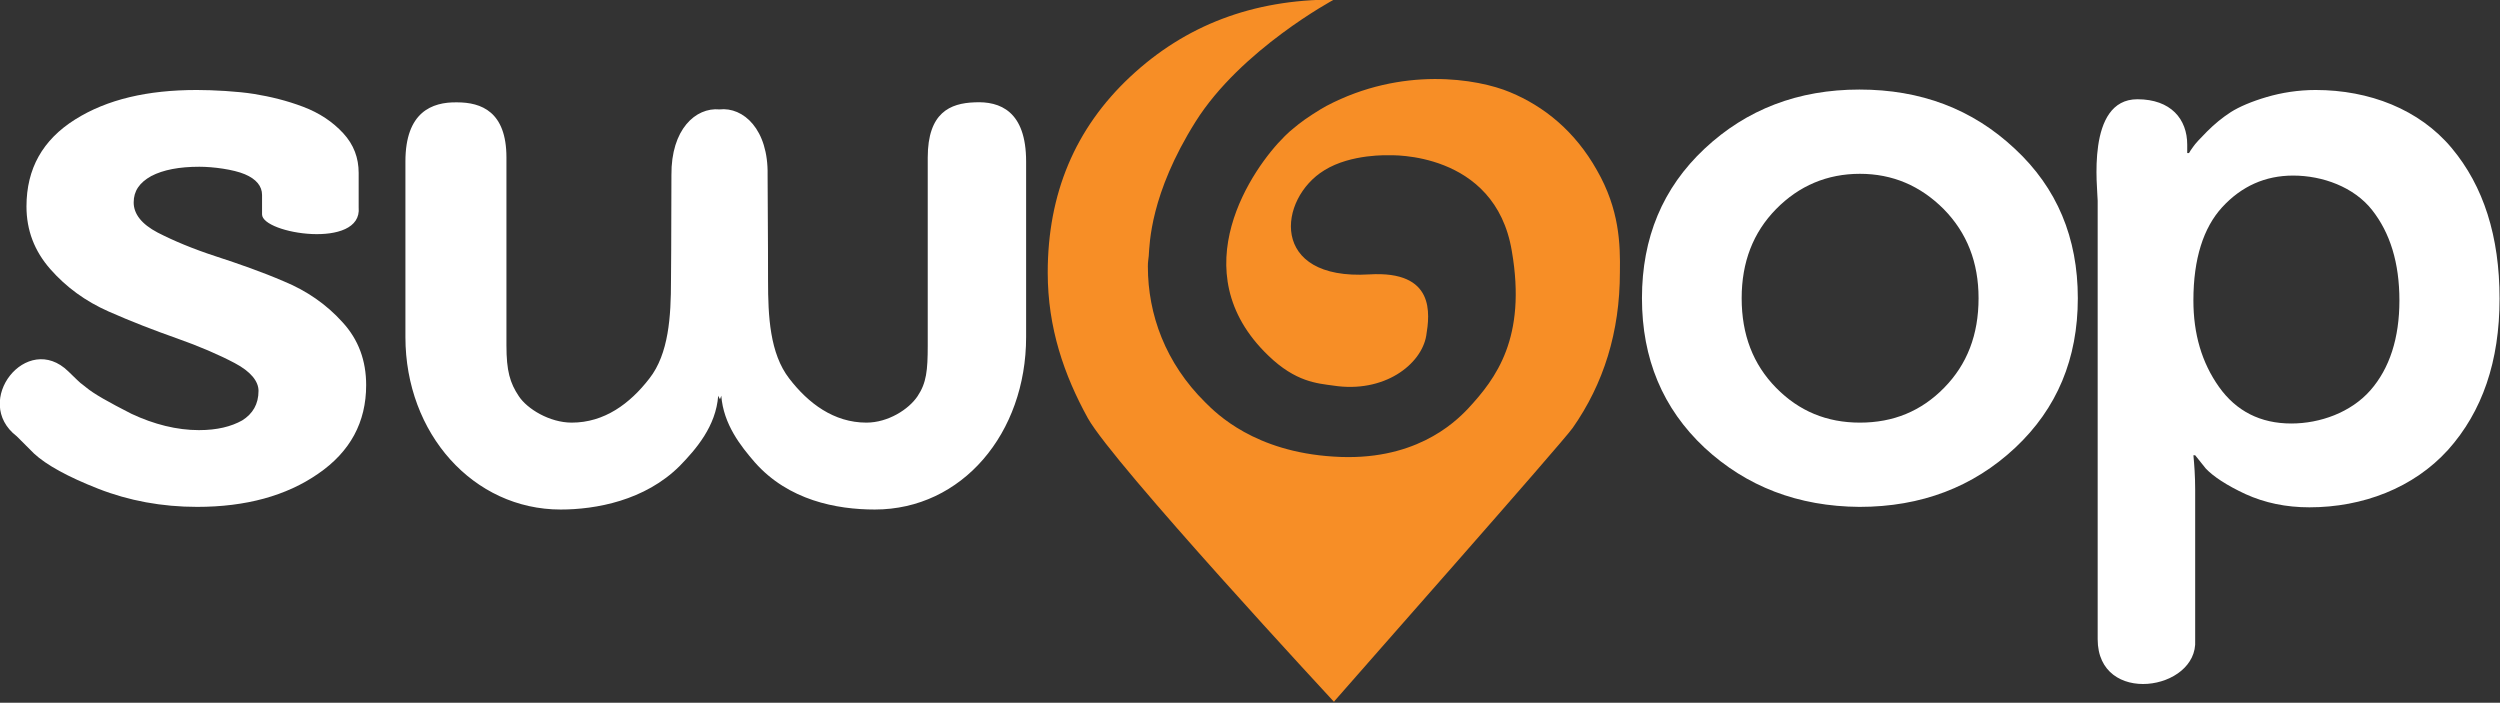 <?xml version="1.0" encoding="utf-8"?>
<!-- Generator: Adobe Illustrator 18.1.1, SVG Export Plug-In . SVG Version: 6.00 Build 0)  -->
<svg version="1.1" id="Layer_1" xmlns="http://www.w3.org/2000/svg" xmlns:xlink="http://www.w3.org/1999/xlink" x="0px" y="0px"
	 viewBox="26.1 298.9 566.7 159.3" enable-background="new 26.1 298.9 566.7 159.3" xml:space="preserve">
<rect x="26.1" y="298.9" width="566.7" height="159.3" fill="#333333" stroke="none"/>
<g id="Logo">
	<path fill="#F78E26" d="M388.1,337.5c-5-8.9-12-14.5-19.7-17.7c-7.4-3.1-24.5-5.9-41.6,3.1c-1.5,0.8-4.8,2.9-6.4,4.2l0,0
		c0,0-0.4,0.3-1.1,0.9l0,0c-0.5,0.4-1.1,0.9-1.8,1.6c-0.1,0.1-0.1,0.1-0.2,0.2l-0.1,0.1c-7,6.9-23.6,30.4-3.6,49.6
		c6.2,6,11.1,6.3,14.7,6.8c11.6,1.8,20-4.8,21.1-11.3c0.8-4.9,2.1-14.8-12.9-13.9c-22.8,1.4-20.7-17.2-10.2-23.6
		c6.1-3.8,14.7-3.4,14.7-3.4s24-1.1,27.8,21.7c3.4,19.7-3.6,28.9-9.9,35.7c-3.3,3.5-12.5,12.1-30.5,10.9
		c-17.9-1.1-26.5-9.7-29.1-12.3c-9-8.9-13-19.9-13-30.8c0-1.1,0.1-1.3,0.2-2.4c0.2-2.7,0.3-14,10.6-30.4
		c10.3-16.4,31.4-27.7,31.4-27.7h-0.1c-18.3,0-33.6,5.8-46.1,17.5s-18.7,26.5-18.7,44.4c0,12.5,3.7,23.2,9.1,33
		c5.8,10.4,55.8,64.3,55.8,64.3s0.1-0.2,0.2-0.3c3.8-4.4,51.6-58.5,53.9-61.8c7-10,10.7-21.7,10.7-35.3
		C393.4,354.2,393.2,346.4,388.1,337.5z"/>
	<path fill="#FFFFFF" d="M29.9,397.8c-10.3-7.9,2.3-23.9,11.7-14.7c3.8,3.7,2.2,2.1,4,3.6c1.8,1.5,5.2,3.4,10.3,6
		c5.1,2.4,10.3,3.7,15.3,3.7c4.1,0,7.3-0.8,9.8-2.2c2.4-1.5,3.7-3.7,3.7-6.7c0-2.2-1.8-4.4-5.4-6.3s-8-3.8-13.1-5.6
		c-5.1-1.8-10.3-3.8-15.5-6.1s-9.6-5.5-13.2-9.6s-5.4-8.8-5.4-14.2c0-8.6,3.7-15.1,11-19.7s16.5-6.7,27.6-6.7c3.7,0,9.3,0.3,13,0.9
		c3.7,0.6,7.4,1.5,11.1,2.9c3.7,1.4,6.7,3.4,9.1,6c2.4,2.6,3.5,5.6,3.5,9v7.8c0.9,9.6-21.9,6-21.9,1.6c0-4.4,0-4.4,0-4.4
		c0-2-1.3-3.6-3.9-4.7c-2.6-1.1-7.2-1.7-10.3-1.7c-4.6,0-8.2,0.7-10.9,2.1c-2.7,1.5-4,3.4-4,6c0,2.6,1.8,4.9,5.4,6.8
		c3.7,1.9,8,3.7,13.2,5.4c5.2,1.7,10.4,3.5,15.5,5.7c5.1,2.1,9.6,5.2,13.2,9.2c3.7,4,5.4,8.8,5.4,14.3c0,8.4-3.6,15.1-10.9,20.1
		c-7.2,5-16.4,7.5-27.4,7.5c-8,0-15.5-1.4-22.4-4.1c-6.9-2.7-11.8-5.4-14.6-8L29.9,397.8z"/>
	<path fill="#FFFFFF" d="M412.5,400.4c-9.5-8.9-14.2-20.2-14.2-33.9c0-13.7,4.7-25,14.2-33.9c9.5-8.9,21.2-13.4,35.1-13.4
		c13.9,0,25.6,4.4,35.2,13.4c9.6,8.9,14.3,20.2,14.3,33.9c0,13.7-4.7,25-14.2,33.9c-9.5,8.9-21.3,13.4-35.3,13.4
		C433.7,413.7,422,409.2,412.5,400.4z M420.9,366.5c0,8.3,2.6,15,7.8,20.3c5.2,5.3,11.5,7.9,19,7.9c7.6,0,13.9-2.6,19.1-7.9
		s7.8-12,7.8-20.3c0-8.1-2.6-14.8-7.9-20.2c-5.3-5.3-11.6-8-19-8s-13.8,2.7-19,8C423.5,351.6,420.9,358.3,420.9,366.5z"/>
	<path fill="#FFFFFF" d="M501.6,443.8c0-15.2,0-99.4,0-99.4c0-2.6-2.7-23,9-23c7.6,0,11.3,4.5,11.3,10.3v1.9h0.4
		c0.2-0.4,0.5-0.8,1-1.5c0.4-0.6,1.5-1.8,3.1-3.4c1.7-1.7,3.4-3.1,5.4-4.4c1.9-1.2,4.7-2.4,8.1-3.4s7.2-1.6,11.1-1.6
		c12.2,0,23.5,4.4,30.8,13.1c7.3,8.7,10.9,20.1,10.9,34.2c0,14.2-3.9,25.6-11.7,34.3c-7.8,8.6-19.3,13-31.4,13c-5.3,0-10.1-1-14.5-3
		c-4.3-2-7.3-4-9-5.8l-2.4-3h-0.4c0.2,2.1,0.4,4.7,0.4,7.8v34.1C524.4,455.5,501.6,459,501.6,443.8z M523.3,367
		c0,7.6,1.9,14.1,5.8,19.6c3.9,5.5,9.4,8.3,16.4,8.3c6.5,0,13.5-2.5,17.9-7.5c4.4-5,6.6-11.9,6.6-20.4c0-8.5-2.1-15.3-6.2-20.5
		c-4.1-5.2-11.2-7.8-17.9-7.8c-6.3,0-11.7,2.4-16.1,7.2C525.6,350.5,523.3,357.5,523.3,367z"/>
	<path fill="#FFFFFF" d="M236.4,334.6v42.6c0,5.7-0.3,8.5-2.3,11.5s-6.7,6-11.6,6c-7.4,0-13.2-4.4-17.5-10
		c-4.4-5.7-4.8-14.1-4.8-22.2c0,0,0-11-0.1-23.9c0.2-10.4-5.5-15.5-10.9-14.9c-5.4-0.5-11,4.5-10.9,14.9c0,12.9-0.1,23.9-0.1,23.9
		c0,8.1-0.5,16.6-4.9,22.2c-4.4,5.7-10.2,10-17.6,10c-5,0-10.1-3.1-12-6c-2-3-2.8-5.7-2.8-11.5v-42.6c0-10.4-5.7-12.5-11.2-12.5
		c-5.7-0.1-11.7,2.2-11.7,13.4v39.8c0,21.9,15.4,39.1,35.2,39.1c7.9,0,19.1-2,27-9.9c3.7-3.8,8.2-9,8.7-15.9
		c0.1,0.2,0.2,0.5,0.4,0.8c0.1-0.2,0.2-0.5,0.3-0.8c0.5,6.5,4.4,11.4,7.6,15.1c7.6,8.6,18.5,10.7,27.2,10.7
		c19.8,0,34.3-17.3,34.3-39.1v-39.8c0-11.4-5.9-13.7-11.7-13.4C241.5,322.3,236.4,324.4,236.4,334.6z"/>
</g>
</svg>
